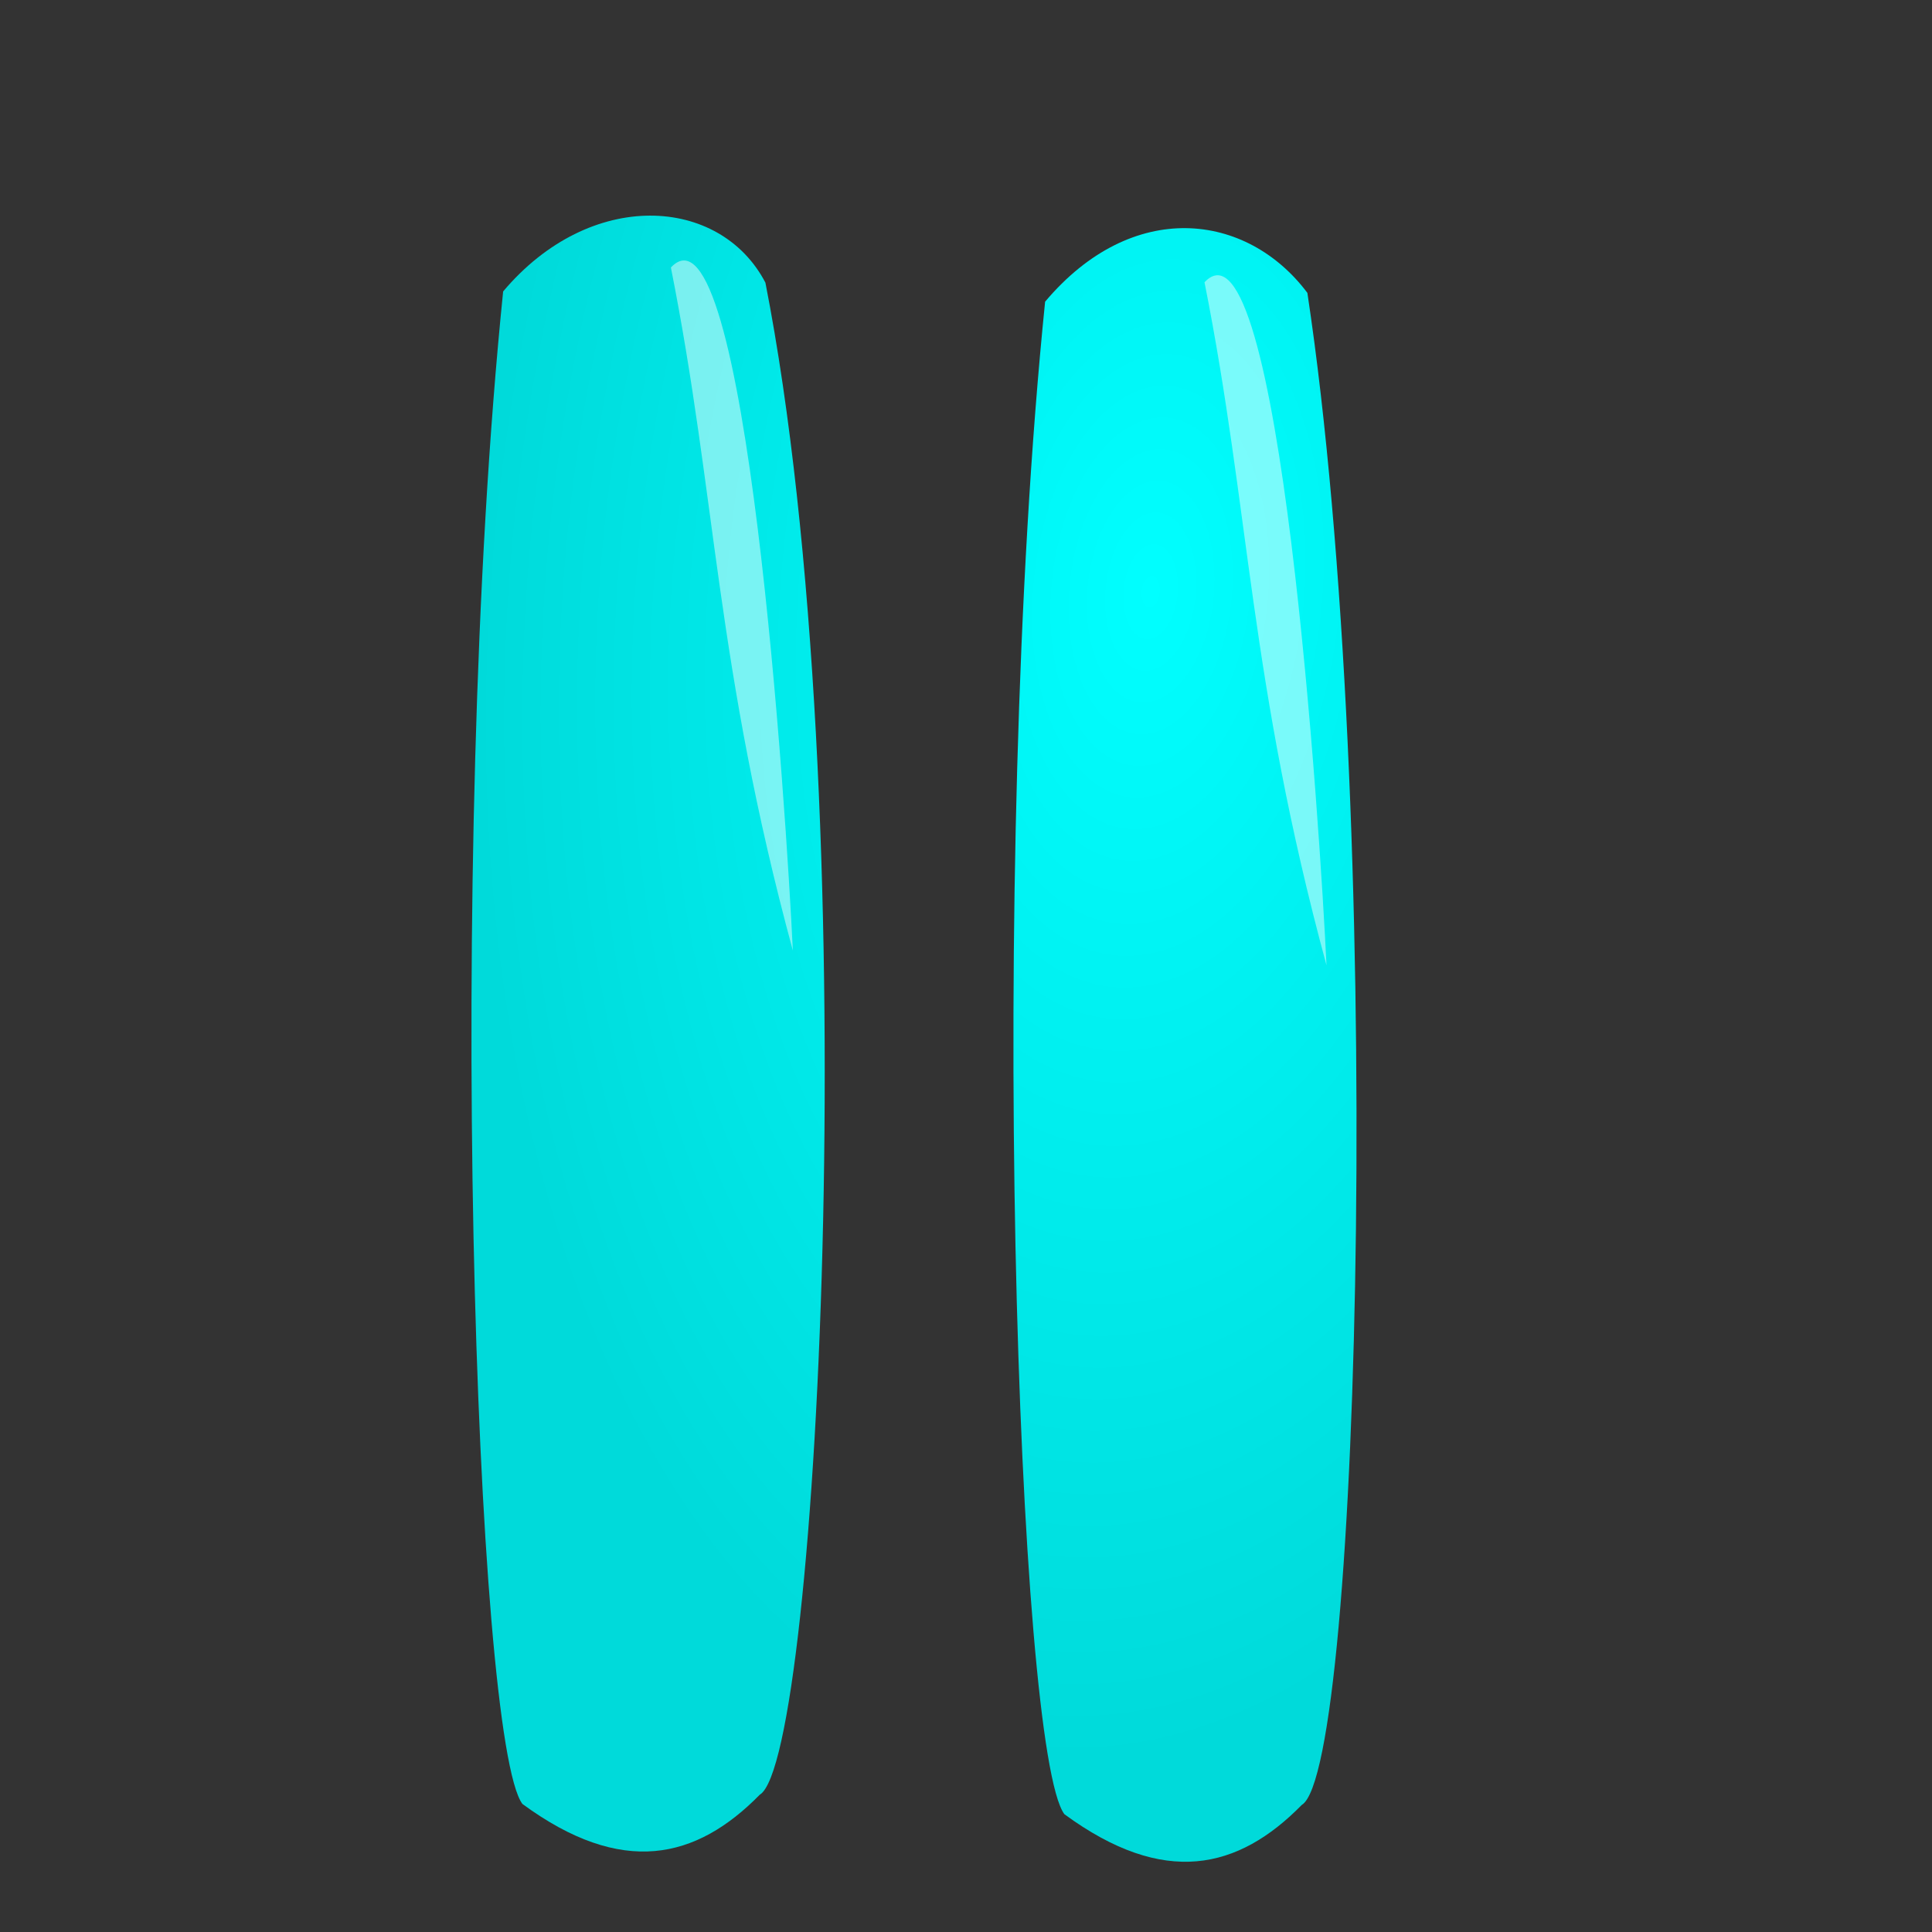 <?xml version="1.0" encoding="UTF-8" standalone="no"?>
<!-- Created with Inkscape (http://www.inkscape.org/) -->

<svg
   xmlns:dc="http://purl.org/dc/elements/1.1/"
   xmlns:cc="http://creativecommons.org/ns#"
   xmlns:rdf="http://www.w3.org/1999/02/22-rdf-syntax-ns#"
   xmlns:svg="http://www.w3.org/2000/svg"
   xmlns="http://www.w3.org/2000/svg"
   xmlns:xlink="http://www.w3.org/1999/xlink"
   xmlns:sodipodi="http://sodipodi.sourceforge.net/DTD/sodipodi-0.dtd"
   xmlns:inkscape="http://www.inkscape.org/namespaces/inkscape"
   width="40"
   height="40"
   id="svg2"
   version="1.1"
   inkscape:version="0.48.3.1 r9886"
   sodipodi:docname="pause.svg">
  <rect width="100%" height="100%" fill="#333333" stroke="none"/>
  <defs
     id="defs4">
    <linearGradient
       id="linearGradient3755">
      <stop
         style="stop-color:#00ffff;stop-opacity:1;"
         offset="0"
         id="stop3757" />
      <stop
         style="stop-color:#00dada;stop-opacity:1;"
         offset="1"
         id="stop3759" />
    </linearGradient>
    <radialGradient
       inkscape:collect="always"
       xlink:href="#linearGradient3755-5"
       id="radialGradient3784-7"
       cx="12.974"
       cy="21.47"
       fx="12.974"
       fy="21.47"
       r="3.499"
       gradientTransform="matrix(0.916,0,0,4.737,1.219,931.943)"
       gradientUnits="userSpaceOnUse" />
    <linearGradient
       id="linearGradient3755-5">
      <stop
         style="stop-color:#00ff00;stop-opacity:1;"
         offset="0"
         id="stop3757-2" />
      <stop
         style="stop-color:#00da00;stop-opacity:1;"
         offset="1"
         id="stop3759-2" />
    </linearGradient>
    <radialGradient
       inkscape:collect="always"
       xlink:href="#linearGradient3755"
       id="radialGradient3824"
       gradientUnits="userSpaceOnUse"
       gradientTransform="matrix(3.928,0.389,-0.683,6.902,-18.986,884.373)"
       cx="14.293"
       cy="19.517"
       fx="14.293"
       fy="19.517"
       r="3.499" />
    <radialGradient
       inkscape:collect="always"
       xlink:href="#linearGradient3755"
       id="radialGradient3826"
       gradientUnits="userSpaceOnUse"
       gradientTransform="matrix(3.928,0.389,-0.683,6.902,-45.6,882.166)"
       cx="21.058"
       cy="19.456"
       fx="21.058"
       fy="19.456"
       r="3.499" />
  </defs>
  <sodipodi:namedview
     id="base"
     pagecolor="#ffffff"
     bordercolor="#666666"
     borderopacity="1.0"
     inkscape:pageopacity="0.0"
     inkscape:pageshadow="2"
     inkscape:zoom="15.839192"
     inkscape:cx="12.246346"
     inkscape:cy="14.483682"
     inkscape:document-units="px"
     inkscape:current-layer="g3820"
     showgrid="false"
     showguides="true"
     inkscape:guide-bbox="true"
     inkscape:window-width="1280"
     inkscape:window-height="978"
     inkscape:window-x="-4"
     inkscape:window-y="-4"
     inkscape:window-maximized="1" />
  <g
     inkscape:label="1. réteg"
     inkscape:groupmode="layer"
     id="layer1"
     transform="translate(0,-1012.362)">
    <g
       id="g3820">
      <path
         sodipodi:nodetypes="ccccc"
         inkscape:connector-curvature="0"
         id="path2996"
         d="m 10.417,1018.396 c 1.807,-2.145 4.491,-1.98 5.43,-0.182 2.108,10.751 1.118,30.567 -0.116,31.305 -1.315,1.339 -2.848,1.708 -4.915,0.192 -0.975,-1.305 -1.592,-19.593 -0.399,-31.315 z"
         style="fill:url(#radialGradient3826);fill-opacity:1;stroke:none" />
      <path
         sodipodi:nodetypes="ccccc"
         inkscape:connector-curvature="0"
         id="path2996-4"
         d="m 21.638,1018.608 c 1.807,-2.145 4.176,-1.854 5.43,-0.182 1.603,10.624 1.118,30.567 -0.116,31.305 -1.315,1.339 -2.848,1.708 -4.915,0.192 -0.975,-1.305 -1.592,-19.593 -0.399,-31.315 z"
         style="fill:url(#radialGradient3824);fill-opacity:1.0;stroke:none" />
    </g>
    <path
       style="fill:#ffffff;fill-opacity:0.475;stroke:none"
       d="M 24.938,5.844 C 26.498,4.187 27.331,17.204 27.464,19.986 25.863,14.087 25.884,10.598 24.938,5.844 z"
       id="path3828"
       inkscape:connector-curvature="0"
       transform="translate(0,1012.362)"
       sodipodi:nodetypes="ccc" />
    <path
       style="fill:#ffffff;fill-opacity:0.475;stroke:none"
       d="m 13.89,1017.9 c 1.56,-1.657 2.393,11.36 2.525,14.142 -1.6,-5.899 -1.58,-9.389 -2.525,-14.142 z"
       id="path3828-5"
       inkscape:connector-curvature="0"
       sodipodi:nodetypes="ccc" />
  </g>
</svg>
